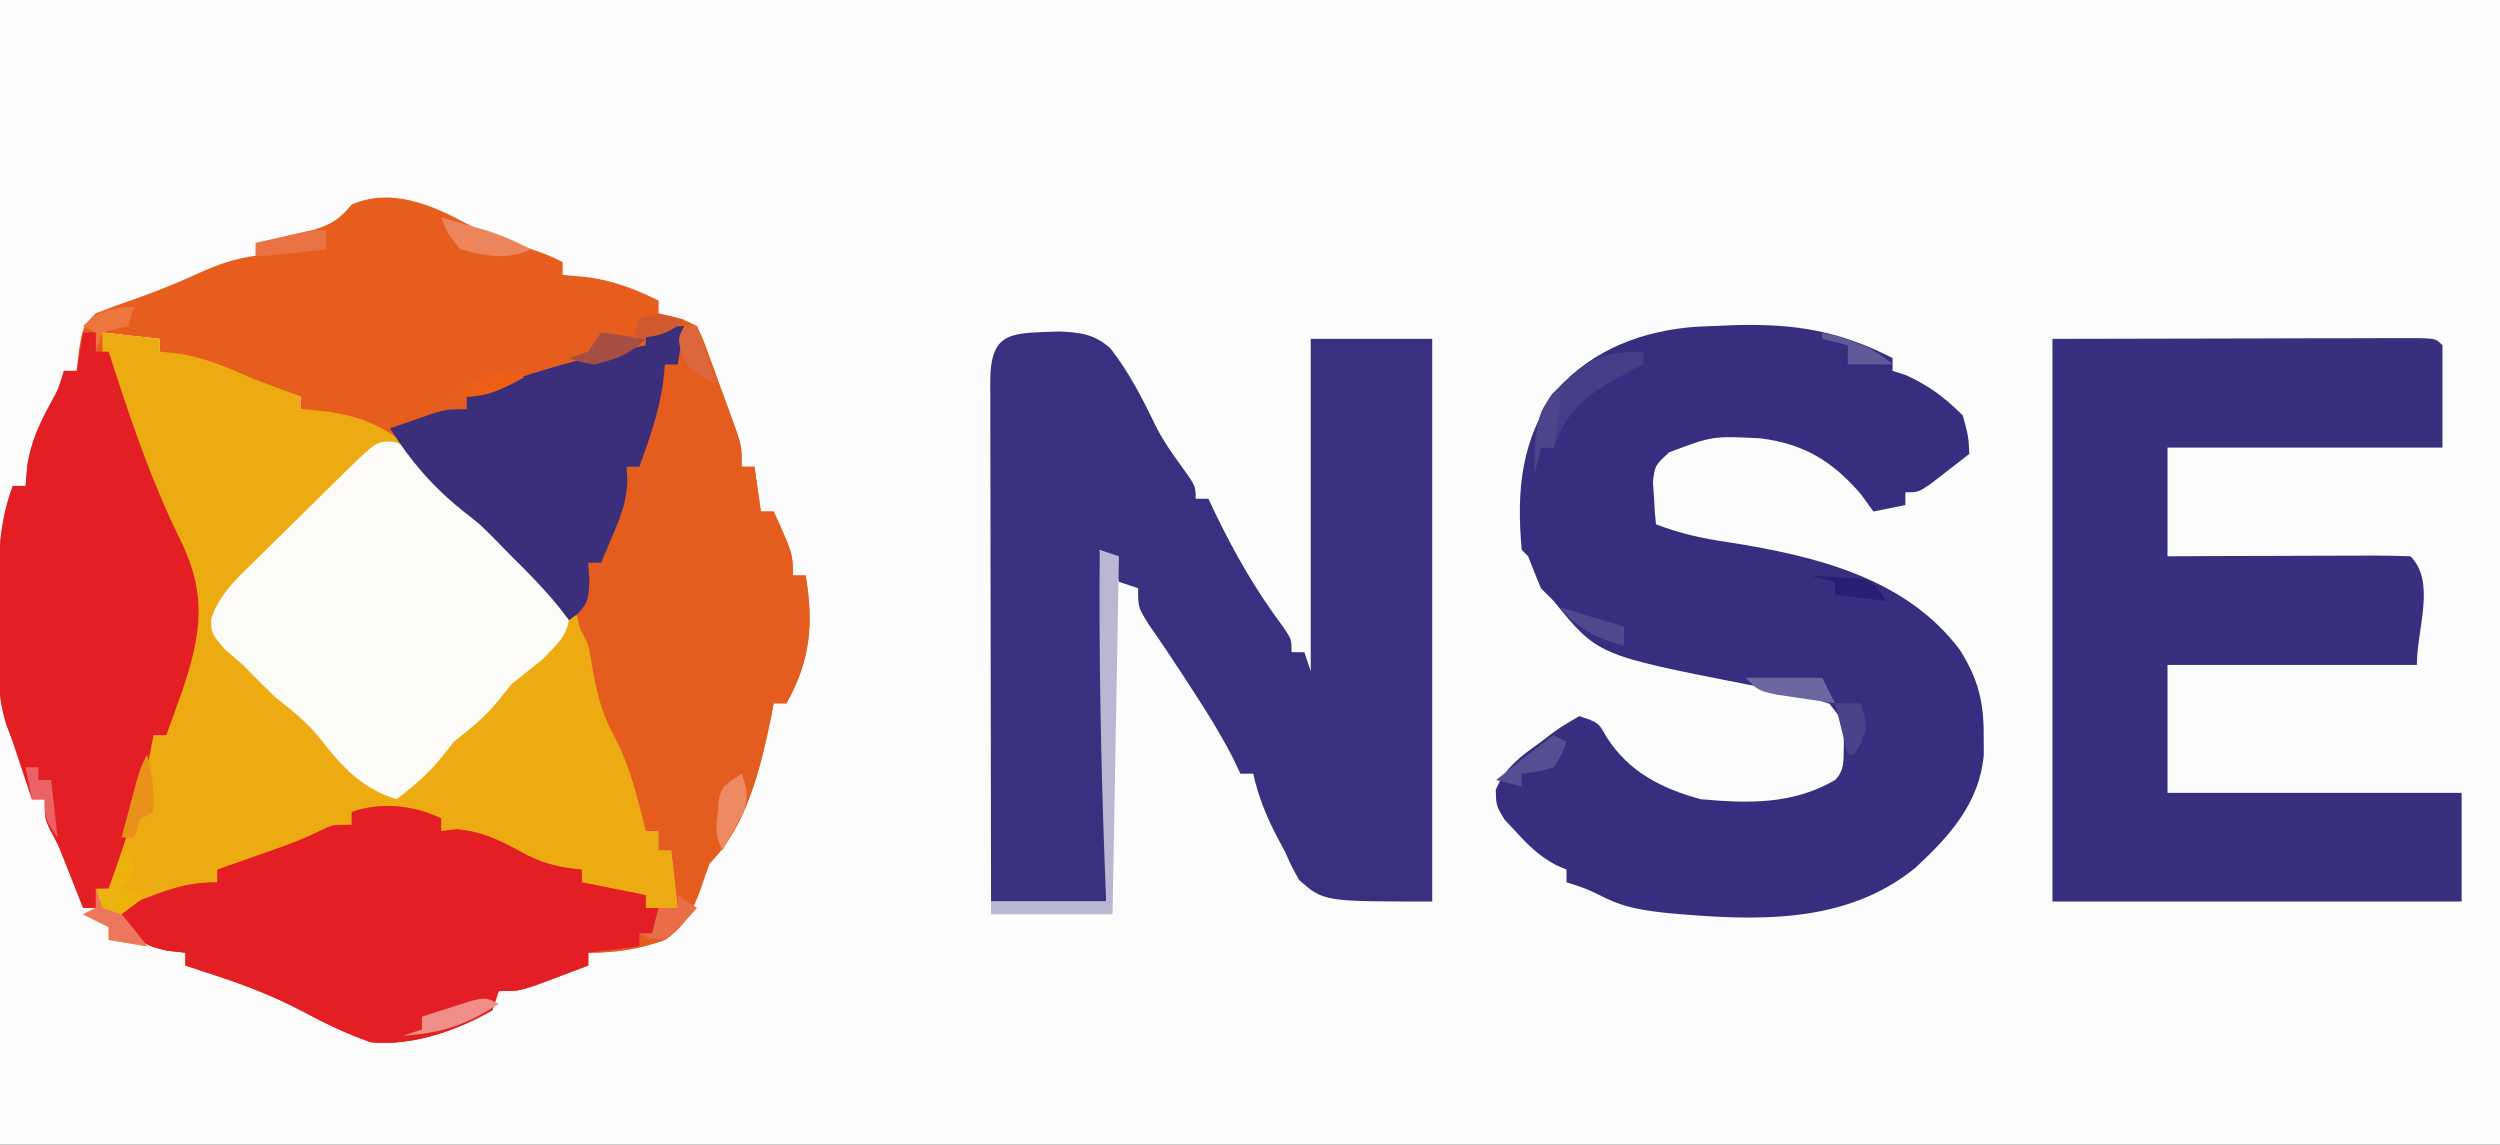 <?xml version="1.0" encoding="UTF-8"?>
<svg version="1.1" xmlns="http://www.w3.org/2000/svg" width="391" height="179">
<rect width="100%" height="100%" fill="#333333" stroke="none"/>
<path d="M0 0 C129.03 0 258.06 0 391 0 C391 59.07 391 118.14 391 179 C261.97 179 132.94 179 0 179 C0 119.93 0 60.86 0 0 Z " fill="#FCFCFD" transform="translate(0,0)"/>
<path d="M0 0 C3.51 1.764 7.199 2.99 10.902 4.285 C13.223 5.117 13.223 5.117 15.223 6.117 C15.223 6.777 15.223 7.437 15.223 8.117 C16.398 8.22 17.574 8.323 18.785 8.43 C23.048 8.946 26.364 10.268 30.223 12.117 C30.223 12.777 30.223 13.437 30.223 14.117 C30.841 14.262 31.46 14.406 32.098 14.555 C34.223 15.117 34.223 15.117 36.223 16.117 C37.092 17.927 37.092 17.927 37.949 20.266 C38.259 21.106 38.568 21.947 38.887 22.812 C39.204 23.697 39.521 24.581 39.848 25.492 C40.172 26.369 40.497 27.245 40.832 28.148 C43.223 34.718 43.223 34.718 43.223 38.117 C43.883 38.117 44.543 38.117 45.223 38.117 C45.718 41.582 45.718 41.582 46.223 45.117 C46.883 45.117 47.543 45.117 48.223 45.117 C51.223 51.742 51.223 51.742 51.223 55.117 C51.883 55.117 52.543 55.117 53.223 55.117 C54.477 62.59 54.014 68.347 50.223 75.117 C49.563 75.117 48.903 75.117 48.223 75.117 C48.085 75.843 47.947 76.569 47.805 77.316 C46.175 85.16 44.046 94.294 38.223 100.117 C37.72 101.392 37.266 102.687 36.848 103.992 C35.53 107.574 34.431 109.862 31.223 112.117 C27.142 113.581 23.567 114.117 19.223 114.117 C19.223 114.777 19.223 115.437 19.223 116.117 C17.454 116.79 15.683 117.455 13.91 118.117 C12.924 118.488 11.938 118.86 10.922 119.242 C8.223 120.117 8.223 120.117 5.223 120.117 C4.728 121.602 4.728 121.602 4.223 123.117 C-1.301 126.296 -8.353 128.766 -14.777 128.117 C-18.64 126.796 -22.183 125.041 -25.777 123.117 C-30.673 120.571 -35.531 118.776 -40.777 117.117 C-42.262 116.622 -42.262 116.622 -43.777 116.117 C-43.777 115.457 -43.777 114.797 -43.777 114.117 C-44.705 114.014 -45.634 113.911 -46.59 113.805 C-49.961 113.077 -50.603 112.588 -52.777 110.117 C-54.097 109.423 -55.429 108.753 -56.777 108.117 C-54.53 107.276 -52.28 106.444 -50.027 105.617 C-49.076 105.259 -49.076 105.259 -48.105 104.895 C-44.744 103.669 -42.409 103.117 -38.777 103.117 C-38.777 102.457 -38.777 101.797 -38.777 101.117 C-37.331 100.611 -37.331 100.611 -35.855 100.094 C-34.579 99.643 -33.303 99.193 -32.027 98.742 C-31.393 98.52 -30.759 98.299 -30.105 98.07 C-27.498 97.147 -24.974 96.218 -22.512 94.953 C-20.777 94.117 -20.777 94.117 -17.777 94.117 C-17.777 93.457 -17.777 92.797 -17.777 92.117 C-12.36 91.183 -8.973 90.909 -3.777 93.117 C-3.777 93.777 -3.777 94.437 -3.777 95.117 C-2.994 95.014 -2.21 94.911 -1.402 94.805 C3.054 95.189 5.91 96.853 9.809 98.938 C12.591 100.297 15.14 100.874 18.223 101.117 C18.223 101.777 18.223 102.437 18.223 103.117 C21.523 103.777 24.823 104.437 28.223 105.117 C28.223 105.777 28.223 106.437 28.223 107.117 C29.873 107.117 31.523 107.117 33.223 107.117 C32.728 102.662 32.728 102.662 32.223 98.117 C31.563 98.117 30.903 98.117 30.223 98.117 C30.223 97.127 30.223 96.137 30.223 95.117 C29.563 95.117 28.903 95.117 28.223 95.117 C28.052 94.416 27.882 93.715 27.707 92.992 C26.545 88.445 25.425 84.185 23.16 80.055 C21.126 76.288 20.333 72.615 19.617 68.414 C19.487 67.656 19.357 66.898 19.223 66.117 C19.103 65.38 18.983 64.642 18.859 63.883 C18.649 63.3 18.439 62.718 18.223 62.117 C16.738 61.622 16.738 61.622 15.223 61.117 C11.869 58.022 9.067 54.672 6.223 51.117 C4.577 49.43 2.91 47.763 1.223 46.117 C0.398 45.272 -0.427 44.426 -1.277 43.555 C-3.718 41.088 -3.718 41.088 -6.402 39.055 C-8.777 37.117 -8.777 37.117 -10.027 35.055 C-13.732 30.953 -20.482 29.971 -25.777 29.117 C-25.777 28.457 -25.777 27.797 -25.777 27.117 C-26.444 26.947 -27.11 26.777 -27.797 26.602 C-34.614 24.809 -41.192 22.627 -47.777 20.117 C-47.777 19.457 -47.777 18.797 -47.777 18.117 C-50.747 17.787 -53.717 17.457 -56.777 17.117 C-51.478 33.634 -51.478 33.634 -44.578 49.531 C-40.356 58.153 -41.287 64.312 -44.277 73.18 C-45.089 75.501 -45.926 77.81 -46.777 80.117 C-47.437 80.117 -48.097 80.117 -48.777 80.117 C-49.118 81.881 -49.118 81.881 -49.465 83.68 C-50.997 90.66 -53.449 97.371 -55.777 104.117 C-56.437 104.117 -57.097 104.117 -57.777 104.117 C-57.777 105.107 -57.777 106.097 -57.777 107.117 C-58.437 107.117 -59.097 107.117 -59.777 107.117 C-60.043 106.442 -60.308 105.766 -60.582 105.07 C-60.935 104.178 -61.288 103.286 -61.652 102.367 C-62 101.485 -62.348 100.604 -62.707 99.695 C-63.714 97.156 -63.714 97.156 -64.91 94.977 C-65.777 93.117 -65.777 93.117 -65.777 90.117 C-66.437 90.117 -67.097 90.117 -67.777 90.117 C-68.777 87.117 -69.777 84.117 -70.777 81.117 C-71.119 80.203 -71.462 79.289 -71.814 78.348 C-72.808 75.014 -73.036 72.339 -73.043 68.871 C-73.046 67.704 -73.048 66.537 -73.051 65.334 C-73.043 64.128 -73.035 62.922 -73.027 61.68 C-73.035 60.478 -73.043 59.276 -73.051 58.037 C-73.038 52.026 -72.878 46.776 -70.777 41.117 C-70.117 41.117 -69.457 41.117 -68.777 41.117 C-68.695 40.127 -68.612 39.137 -68.527 38.117 C-67.997 34.28 -66.553 31.293 -64.715 27.914 C-63.64 25.97 -63.64 25.97 -62.777 23.117 C-62.117 23.117 -61.457 23.117 -60.777 23.117 C-60.654 22.003 -60.53 20.89 -60.402 19.742 C-59.777 16.117 -59.777 16.117 -57.777 14.117 C-56.11 13.439 -54.418 12.822 -52.715 12.242 C-49.024 10.95 -45.452 9.57 -41.902 7.93 C-38.875 6.544 -36.109 5.547 -32.777 5.117 C-32.777 4.457 -32.777 3.797 -32.777 3.117 C-31.946 2.935 -31.114 2.754 -30.258 2.566 C-29.171 2.315 -28.084 2.064 -26.965 1.805 C-25.886 1.561 -24.807 1.317 -23.695 1.066 C-20.785 0.12 -19.704 -0.604 -17.777 -2.883 C-11.758 -5.558 -5.348 -2.913 0 0 Z " fill="#E65D1D" transform="translate(72.777,34.883)"/>
<path d="M0 0 C2.97 0.33 5.94 0.66 9 1 C9 1.66 9 2.32 9 3 C10.011 3.103 11.021 3.206 12.062 3.312 C16.14 4.024 19.244 5.287 23 7 C25.655 8.033 28.326 9.015 31 10 C31 10.66 31 11.32 31 12 C31.87 12.056 31.87 12.056 32.758 12.113 C40.734 12.785 45.54 14.966 51 21 C51.66 21.846 52.32 22.691 53 23.562 C55.119 26.145 57.372 27.949 60 30 C61.688 31.645 63.354 33.313 65 35 C66.237 36.237 66.237 36.237 67.5 37.5 C68.737 38.737 68.737 38.737 70 40 C70.866 40.763 71.733 41.526 72.625 42.312 C76.87 47.117 77.972 52.71 79.398 58.863 C80.101 61.358 81.058 63.674 82.062 66.062 C83.745 70.11 84.621 73.642 85 78 C85.66 78 86.32 78 87 78 C87 78.99 87 79.98 87 81 C87.66 81 88.32 81 89 81 C89.495 85.455 89.495 85.455 90 90 C88.35 90 86.7 90 85 90 C85 89.34 85 88.68 85 88 C83.721 87.856 82.442 87.711 81.125 87.562 C78.743 87.294 77.155 87.078 75 86 C75 85.34 75 84.68 75 84 C74.216 84.103 73.433 84.206 72.625 84.312 C68.169 83.928 65.313 82.265 61.414 80.18 C58.631 78.82 56.083 78.243 53 78 C53 77.34 53 76.68 53 76 C51.417 75.831 49.834 75.665 48.25 75.5 C47.368 75.407 46.487 75.314 45.578 75.219 C42.767 74.944 42.767 74.944 39 75 C39 75.66 39 76.32 39 77 C32.056 80.078 25.483 82.628 18 84 C18 84.66 18 85.32 18 86 C13 87.667 8 89.333 3 91 C4.32 92.65 5.64 94.3 7 96 C5.02 95.67 3.04 95.34 1 95 C1 94.34 1 93.68 1 93 C-0.32 92.34 -1.64 91.68 -3 91 C-2.01 90.505 -2.01 90.505 -1 90 C-1 89.01 -1 88.02 -1 87 C-0.34 87 0.32 87 1 87 C1.17 86.273 1.34 85.546 1.516 84.797 C3.302 77.385 5.486 70.197 8 63 C8.66 63 9.32 63 10 63 C10.121 62.42 10.242 61.84 10.367 61.242 C11.122 57.725 11.86 54.374 13.125 51 C15.475 42.941 13.611 37.28 10 30 C-0 7.5 -0 7.5 0 0 Z " fill="#ECAC11" transform="translate(16,52)"/>
<path d="M0 0 C3.283 0.132 5.509 0.401 8.02 2.62 C11.022 6.454 13.163 10.719 15.274 15.089 C16.405 17.233 17.695 19.112 19.135 21.061 C21.366 24.158 21.366 24.158 21.366 26.158 C22.026 26.158 22.686 26.158 23.366 26.158 C23.894 27.284 23.894 27.284 24.432 28.432 C27.499 34.789 30.818 40.542 35.046 46.198 C36.366 48.158 36.366 48.158 36.366 50.158 C37.026 50.158 37.686 50.158 38.366 50.158 C38.696 51.148 39.026 52.138 39.366 53.158 C39.366 35.998 39.366 18.838 39.366 1.158 C45.636 1.158 51.906 1.158 58.366 1.158 C58.366 30.198 58.366 59.238 58.366 89.158 C41.366 89.158 41.366 89.158 37.553 85.799 C36.366 83.666 36.366 83.666 35.366 81.408 C34.974 80.679 34.582 79.949 34.178 79.198 C32.452 75.901 31.183 72.795 30.366 69.158 C29.706 69.158 29.046 69.158 28.366 69.158 C27.962 68.313 27.559 67.467 27.143 66.596 C25.264 62.961 23.166 59.579 20.928 56.158 C20.546 55.568 20.164 54.978 19.77 54.369 C17.917 51.512 16.041 48.696 14.081 45.908 C12.366 43.158 12.366 43.158 12.366 40.158 C10.881 39.663 10.881 39.663 9.366 39.158 C8.994 37.835 8.66 36.501 8.366 35.158 C7.706 34.828 7.046 34.498 6.366 34.158 C6.396 34.759 6.427 35.359 6.458 35.977 C7.326 53.72 7.476 71.401 7.366 89.158 C1.426 89.158 -4.514 89.158 -10.634 89.158 C-10.657 77.832 -10.675 66.506 -10.686 55.18 C-10.691 49.921 -10.698 44.663 -10.709 39.404 C-10.72 34.334 -10.726 29.264 -10.729 24.193 C-10.731 22.254 -10.734 20.315 -10.74 18.376 C-10.747 15.67 -10.748 12.964 -10.748 10.258 C-10.751 9.448 -10.755 8.638 -10.758 7.804 C-10.743 -0.283 -7.231 0.316 0 0 Z " fill="#393080" transform="translate(165.634,51.842)"/>
<path d="M0 0 C9.369 -0.224 16.147 0.938 24.418 5.156 C24.418 5.816 24.418 6.476 24.418 7.156 C25.119 7.383 25.82 7.61 26.543 7.844 C30.147 9.489 32.615 11.354 35.418 14.156 C36.293 17.469 36.293 17.469 36.418 20.156 C35.131 21.162 33.838 22.161 32.543 23.156 C31.824 23.713 31.104 24.27 30.363 24.844 C28.418 26.156 28.418 26.156 26.418 26.156 C26.418 26.816 26.418 27.476 26.418 28.156 C24.768 28.486 23.118 28.816 21.418 29.156 C20.779 28.269 20.139 27.383 19.48 26.469 C15.05 21.302 10.499 18.526 3.676 17.707 C-3.716 17.333 -3.716 17.333 -10.516 19.895 C-12.749 21.953 -12.749 21.953 -13.07 24.516 C-13.012 25.305 -12.954 26.093 -12.895 26.906 C-12.849 27.705 -12.804 28.505 -12.758 29.328 C-12.7 29.931 -12.642 30.535 -12.582 31.156 C-8.809 32.623 -5.191 33.399 -1.207 33.969 C12.328 36.112 26.509 39.522 34.973 50.84 C37.769 55.321 38.695 58.874 38.668 64.156 C38.676 65.672 38.676 65.672 38.684 67.219 C38.004 74.731 33.382 79.889 27.99 84.873 C16.928 93.904 2.583 93.156 -10.823 91.956 C-14.221 91.582 -17.307 91.158 -20.395 89.656 C-23.502 88.118 -23.502 88.118 -26.582 87.156 C-26.582 86.496 -26.582 85.836 -26.582 85.156 C-27.163 84.905 -27.745 84.654 -28.344 84.395 C-30.867 82.998 -32.459 81.475 -34.395 79.344 C-35.332 78.344 -35.332 78.344 -36.289 77.324 C-37.582 75.156 -37.582 75.156 -37.648 72.699 C-36.173 69.181 -33.724 67.429 -30.707 65.281 C-30.164 64.866 -29.622 64.451 -29.062 64.023 C-27.465 62.852 -27.465 62.852 -24.582 61.156 C-21.582 62.156 -21.582 62.156 -20.332 64.406 C-16.852 69.875 -11.738 72.475 -5.582 74.156 C1.914 74.819 8.805 75.001 15.418 71.156 C16.997 69.577 16.701 67.963 16.793 65.781 C16.792 62.071 16.792 62.071 14.543 59.219 C10.23 57.752 5.894 56.967 1.418 56.156 C-21.735 51.601 -21.735 51.601 -28.582 43.156 C-29.242 42.496 -29.902 41.836 -30.582 41.156 C-31.27 39.498 -31.938 37.832 -32.582 36.156 C-32.912 35.826 -33.242 35.496 -33.582 35.156 C-34.438 25.848 -33.687 17.818 -28.109 10.125 C-22.403 3.758 -14.618 0.848 -6.195 0.25 C-4.13 0.176 -2.065 0.09 0 0 Z " fill="#372E7F" transform="translate(271.582,50.844)"/>
<path d="M0 0 C9.879 -0.021 19.759 -0.041 29.938 -0.062 C34.622 -0.076 34.622 -0.076 39.402 -0.09 C41.861 -0.093 44.319 -0.096 46.777 -0.098 C48.068 -0.103 49.358 -0.108 50.688 -0.113 C51.906 -0.113 53.124 -0.113 54.379 -0.114 C55.974 -0.117 55.974 -0.117 57.602 -0.12 C60 0 60 0 61 1 C61 6.28 61 11.56 61 17 C46.81 17 32.62 17 18 17 C18 22.61 18 28.22 18 34 C20.732 33.988 23.463 33.977 26.277 33.965 C28.912 33.957 31.546 33.951 34.18 33.945 C36.017 33.94 37.853 33.933 39.689 33.925 C42.323 33.912 44.956 33.907 47.59 33.902 C48.416 33.897 49.242 33.892 50.093 33.887 C52.062 33.887 54.032 33.938 56 34 C60.014 38.014 57 45.324 57 51 C44.13 51 31.26 51 18 51 C18 57.6 18 64.2 18 71 C33.18 71 48.36 71 64 71 C64 76.61 64 82.22 64 88 C42.88 88 21.76 88 0 88 C0 58.96 0 29.92 0 0 Z " fill="#38307F" transform="translate(321,53)"/>
<path d="M0 0 C0.66 0 1.32 0 2 0 C3.175 3.101 4.338 6.206 5.5 9.312 C5.834 10.194 6.168 11.075 6.512 11.982 C6.828 12.83 7.143 13.678 7.469 14.551 C7.762 15.331 8.055 16.111 8.357 16.915 C9 19 9 19 9 22 C9.66 22 10.32 22 11 22 C11.495 25.465 11.495 25.465 12 29 C12.66 29 13.32 29 14 29 C17 35.625 17 35.625 17 39 C17.66 39 18.32 39 19 39 C20.254 46.473 19.791 52.23 16 59 C15.34 59 14.68 59 14 59 C13.862 59.726 13.724 60.451 13.582 61.199 C11.952 69.043 9.824 78.176 4 84 C3.498 85.275 3.044 86.57 2.625 87.875 C1.308 91.457 0.209 93.745 -3 96 C-7.081 97.464 -10.655 98 -15 98 C-15 98.66 -15 99.32 -15 100 C-16.769 100.673 -18.54 101.338 -20.312 102 C-21.299 102.371 -22.285 102.743 -23.301 103.125 C-26 104 -26 104 -29 104 C-29.495 105.485 -29.495 105.485 -30 107 C-35.524 110.178 -42.576 112.649 -49 112 C-52.862 110.678 -56.406 108.924 -60 107 C-64.896 104.454 -69.753 102.659 -75 101 C-75.99 100.67 -76.98 100.34 -78 100 C-78 99.34 -78 98.68 -78 98 C-78.928 97.897 -79.856 97.794 -80.812 97.688 C-84.184 96.96 -84.826 96.47 -87 94 C-88.319 93.306 -89.652 92.636 -91 92 C-88.753 91.159 -86.503 90.327 -84.25 89.5 C-83.299 89.142 -83.299 89.142 -82.328 88.777 C-78.967 87.552 -76.631 87 -73 87 C-73 86.34 -73 85.68 -73 85 C-71.554 84.493 -71.554 84.493 -70.078 83.977 C-68.802 83.526 -67.526 83.076 -66.25 82.625 C-65.616 82.403 -64.982 82.182 -64.328 81.953 C-61.721 81.03 -59.197 80.101 -56.734 78.836 C-55 78 -55 78 -52 78 C-52 77.34 -52 76.68 -52 76 C-46.583 75.066 -43.195 74.792 -38 77 C-38 77.66 -38 78.32 -38 79 C-37.216 78.897 -36.432 78.794 -35.625 78.688 C-31.169 79.072 -28.313 80.735 -24.414 82.82 C-21.631 84.18 -19.083 84.757 -16 85 C-16 85.66 -16 86.32 -16 87 C-12.7 87.66 -9.4 88.32 -6 89 C-6 89.66 -6 90.32 -6 91 C-4.35 91 -2.7 91 -1 91 C-1.495 86.545 -1.495 86.545 -2 82 C-2.66 82 -3.32 82 -4 82 C-4 81.01 -4 80.02 -4 79 C-4.66 79 -5.32 79 -6 79 C-6.17 78.299 -6.34 77.597 -6.516 76.875 C-7.677 72.328 -8.798 68.068 -11.062 63.938 C-13.113 60.149 -13.847 56.473 -14.555 52.246 C-14.93 49.869 -14.93 49.869 -16.25 47.375 C-17.442 43.601 -16.14 40.736 -15 37 C-14.34 37 -13.68 37 -13 37 C-12.897 36.196 -12.794 35.391 -12.688 34.562 C-11.849 30.218 -10.472 26.165 -9 22 C-8.34 22 -7.68 22 -7 22 C-6.879 21.432 -6.758 20.863 -6.633 20.277 C-5.587 15.458 -4.408 10.727 -3 6 C-2.34 6 -1.68 6 -1 6 C-0.67 4.02 -0.34 2.04 0 0 Z " fill="#E55D1E" transform="translate(107,51)"/>
<path d="M0 0 C0 0.66 0 1.32 0 2 C0.784 1.897 1.567 1.794 2.375 1.688 C6.831 2.072 9.687 3.735 13.586 5.82 C16.369 7.18 18.917 7.757 22 8 C22 8.66 22 9.32 22 10 C26.95 10.99 26.95 10.99 32 12 C32 12.66 32 13.32 32 14 C32.66 14 33.32 14 34 14 C33.67 15.32 33.34 16.64 33 18 C32.34 18 31.68 18 31 18 C31 18.66 31 19.32 31 20 C27.04 20.495 27.04 20.495 23 21 C23 21.66 23 22.32 23 23 C21.231 23.673 19.46 24.338 17.688 25 C16.208 25.557 16.208 25.557 14.699 26.125 C12 27 12 27 9 27 C8.505 28.485 8.505 28.485 8 30 C2.476 33.178 -4.576 35.649 -11 35 C-14.862 33.678 -18.406 31.924 -22 30 C-26.896 27.454 -31.753 25.659 -37 24 C-37.99 23.67 -38.98 23.34 -40 23 C-40 22.34 -40 21.68 -40 21 C-40.928 20.897 -41.856 20.794 -42.812 20.688 C-46.184 19.96 -46.826 19.47 -49 17 C-50.319 16.306 -51.652 15.636 -53 15 C-50.753 14.159 -48.503 13.327 -46.25 12.5 C-45.616 12.262 -44.982 12.023 -44.328 11.777 C-40.967 10.552 -38.631 10 -35 10 C-35 9.34 -35 8.68 -35 8 C-34.036 7.662 -33.072 7.325 -32.078 6.977 C-30.802 6.526 -29.526 6.076 -28.25 5.625 C-27.616 5.403 -26.982 5.182 -26.328 4.953 C-23.721 4.03 -21.197 3.101 -18.734 1.836 C-17 1 -17 1 -14 1 C-14 0.34 -14 -0.32 -14 -1 C-9.61 -2.646 -4.148 -2.074 0 0 Z " fill="#E31F25" transform="translate(69,128)"/>
<path d="M0 0 C3.163 1.265 4.878 3.396 7.188 5.875 C8.012 6.7 8.838 7.525 9.688 8.375 C10.512 9.2 11.338 10.025 12.188 10.875 C13.456 12.113 13.456 12.113 14.75 13.375 C17.188 15.875 17.188 15.875 19.188 18.438 C21.129 20.992 21.129 20.992 23.875 22.938 C26.188 24.875 26.188 24.875 27.25 26.812 C27.15 30.114 25.412 31.533 23.188 33.875 C21.521 35.208 19.854 36.542 18.188 37.875 C17.527 38.7 16.867 39.525 16.188 40.375 C14.084 43.004 11.809 44.778 9.188 46.875 C8.527 47.7 7.867 48.525 7.188 49.375 C5.093 51.993 2.861 53.87 0.188 55.875 C-5.319 54.144 -8.323 50.783 -11.812 46.312 C-13.931 43.73 -16.185 41.926 -18.812 39.875 C-20.5 38.23 -22.167 36.562 -23.812 34.875 C-24.761 34.05 -25.71 33.225 -26.688 32.375 C-28.812 29.875 -28.812 29.875 -28.775 27.575 C-27.49 23.969 -25.23 21.775 -22.535 19.172 C-22.009 18.649 -21.482 18.125 -20.94 17.586 C-19.829 16.486 -18.713 15.39 -17.593 14.299 C-15.876 12.626 -14.172 10.939 -12.471 9.25 C-11.389 8.182 -10.306 7.114 -9.223 6.047 C-8.711 5.543 -8.2 5.039 -7.673 4.519 C-2.828 -0.195 -2.828 -0.195 0 0 Z " fill="#FCFBF8" transform="translate(61.812,69.125)"/>
<path d="M0 0 C0.66 0 1.32 0 2 0 C2 0.99 2 1.98 2 3 C2.66 3 3.32 3 4 3 C4.303 3.944 4.606 4.887 4.918 5.859 C7.859 14.914 10.964 23.878 15.203 32.426 C19.428 41.038 18.487 47.204 15.5 56.062 C14.688 58.384 13.851 60.693 13 63 C12.34 63 11.68 63 11 63 C10.66 64.763 10.66 64.763 10.312 66.562 C8.78 73.543 6.329 80.254 4 87 C3.34 87 2.68 87 2 87 C2 87.99 2 88.98 2 90 C1.34 90 0.68 90 0 90 C-0.266 89.325 -0.531 88.649 -0.805 87.953 C-1.158 87.061 -1.511 86.169 -1.875 85.25 C-2.223 84.368 -2.571 83.487 -2.93 82.578 C-3.937 80.038 -3.937 80.038 -5.133 77.859 C-6 76 -6 76 -6 73 C-6.66 73 -7.32 73 -8 73 C-9 70 -10 67 -11 64 C-11.342 63.086 -11.684 62.172 -12.037 61.231 C-13.031 57.897 -13.258 55.222 -13.266 51.754 C-13.268 50.587 -13.271 49.419 -13.273 48.217 C-13.266 47.011 -13.258 45.805 -13.25 44.562 C-13.258 43.36 -13.265 42.158 -13.273 40.92 C-13.26 34.909 -13.1 29.659 -11 24 C-10.34 24 -9.68 24 -9 24 C-8.918 23.01 -8.835 22.02 -8.75 21 C-8.22 17.163 -6.776 14.176 -4.938 10.797 C-3.863 8.853 -3.863 8.853 -3 6 C-2.34 6 -1.68 6 -1 6 C-0.67 4.02 -0.34 2.04 0 0 Z " fill="#E31F25" transform="translate(13,52)"/>
<path d="M0 0 C-0.33 1.98 -0.66 3.96 -1 6 C-1.66 6 -2.32 6 -3 6 C-3.103 6.969 -3.206 7.939 -3.312 8.938 C-3.946 13.486 -5.448 17.694 -7 22 C-7.66 22 -8.32 22 -9 22 C-8.959 22.715 -8.918 23.431 -8.875 24.168 C-9.014 27.308 -9.771 29.432 -11 32.312 C-11.371 33.196 -11.742 34.079 -12.125 34.988 C-12.414 35.652 -12.703 36.316 -13 37 C-13.66 37 -14.32 37 -15 37 C-14.938 37.928 -14.876 38.856 -14.812 39.812 C-15 43 -15 43 -16.5 44.875 C-16.995 45.246 -17.49 45.617 -18 46 C-18.557 45.278 -19.114 44.556 -19.688 43.812 C-21.985 41.018 -24.412 38.525 -27 36 C-27.825 35.154 -28.65 34.309 -29.5 33.438 C-31.928 30.991 -31.928 30.991 -34.5 29 C-39.278 25.177 -42.772 21.14 -46 16 C-44.564 15.494 -43.126 14.996 -41.688 14.5 C-40.887 14.222 -40.086 13.943 -39.262 13.656 C-37 13 -37 13 -34 13 C-34 12.34 -34 11.68 -34 11 C-24.729 7.436 -15.781 4.828 -6 3 C-6 2.34 -6 1.68 -6 1 C-3.924 0.447 -2.156 0 0 0 Z " fill="#3B2E7B" transform="translate(107,51)"/>
<path d="M0 0 C0.99 0.33 1.98 0.66 3 1 C2.67 19.48 2.34 37.96 2 57 C-4.27 57 -10.54 57 -17 57 C-17 56.34 -17 55.68 -17 55 C-11.06 55 -5.12 55 1 55 C0.892 52.187 0.892 52.187 0.781 49.316 C0.175 32.87 -0.144 16.461 0 0 Z " fill="#BAB7D3" transform="translate(172,86)"/>
<path d="M0 0 C0 0.66 0 1.32 0 2 C-0.603 2.303 -1.207 2.606 -1.828 2.918 C-7.624 5.956 -11.838 8.514 -14 15 C-14.66 15 -15.32 15 -16 15 C-16.33 16.32 -16.66 17.64 -17 19 C-17.154 14.31 -17.077 10.461 -14.223 6.59 C-9.377 1.762 -6.939 -0.151 0 0 Z " fill="#453D88" transform="translate(257,55)"/>
<path d="M0 0 C0.33 0.99 0.66 1.98 1 3 C0.01 4.485 0.01 4.485 -1 6 C0.32 6.33 1.64 6.66 3 7 C1.68 7.99 0.36 8.98 -1 10 C0.32 11.65 1.64 13.3 3 15 C0.03 14.505 0.03 14.505 -3 14 C-3 13.34 -3 12.68 -3 12 C-4.32 11.34 -5.64 10.68 -7 10 C-6.34 9.67 -5.68 9.34 -5 9 C-5 8.01 -5 7.02 -5 6 C-4.34 6 -3.68 6 -3 6 C-2.691 5.196 -2.381 4.391 -2.062 3.562 C-1 1 -1 1 0 0 Z " fill="#ECB30E" transform="translate(20,133)"/>
<path d="M0 0 C1.585 0.454 3.168 0.913 4.75 1.375 C5.632 1.63 6.513 1.885 7.422 2.148 C9.761 2.921 11.834 3.836 14 5 C10.519 6.74 6.673 6.016 3 5 C0.938 2.438 0.938 2.438 0 0 Z " fill="#ED855C" transform="translate(69,34)"/>
<path d="M0 0 C0.66 0.33 1.32 0.66 2 1 C1.312 2.938 1.312 2.938 0 5 C-2.625 5.75 -2.625 5.75 -5 6 C-5 6.66 -5 7.32 -5 8 C-6.32 7.67 -7.64 7.34 -9 7 C-6.037 4.613 -3.057 2.265 0 0 Z " fill="#554E92" transform="translate(243,115)"/>
<path d="M0 0 C0.33 0.99 0.66 1.98 1 3 C1.99 3.33 2.98 3.66 4 4 C5.386 5.623 6.726 7.287 8 9 C5.03 8.505 5.03 8.505 2 8 C2 7.34 2 6.68 2 6 C0.68 5.34 -0.64 4.68 -2 4 C-1.34 3.67 -0.68 3.34 0 3 C0 2.01 0 1.02 0 0 Z " fill="#ED775E" transform="translate(15,139)"/>
<path d="M0 0 C-5.181 3.346 -8.848 4.568 -15 5 C-14.01 4.67 -13.02 4.34 -12 4 C-12 3.34 -12 2.68 -12 2 C-10.378 1.47 -8.752 0.951 -7.125 0.438 C-6.22 0.147 -5.315 -0.143 -4.383 -0.441 C-2 -1 -2 -1 0 0 Z " fill="#F08E88" transform="translate(78,157)"/>
<path d="M0 0 C0.66 0 1.32 0 2 0 C2.99 2.97 3.98 5.94 5 9 C1 7 1 7 -0.312 4.5 C-1 2 -1 2 0 0 Z " fill="#DD673D" transform="translate(107,51)"/>
<path d="M0 0 C0.99 0.66 1.98 1.32 3 2 C0.75 4.562 0.75 4.562 -2 7 C-4.312 6.812 -4.312 6.812 -6 6 C-5.34 6 -4.68 6 -4 6 C-3.67 4.68 -3.34 3.36 -3 2 C-2.01 2 -1.02 2 0 2 C0 1.34 0 0.68 0 0 Z " fill="#EB6D48" transform="translate(106,140)"/>
<path d="M0 0 C0.911 3.073 1.089 5.801 1 9 C0.01 9.495 0.01 9.495 -1 10 C-1.33 10.99 -1.66 11.98 -2 13 C-2.66 13 -3.32 13 -4 13 C-3.523 11.208 -3.044 9.416 -2.562 7.625 C-2.296 6.627 -2.029 5.63 -1.754 4.602 C-1 2 -1 2 0 0 Z " fill="#EA911A" transform="translate(23,118)"/>
<path d="M0 0 C0 3.112 -0.456 5.942 -1 9 C-1.66 9 -2.32 9 -3 9 C-3.33 10.32 -3.66 11.64 -4 13 C-3.913 11.395 -3.804 9.791 -3.688 8.188 C-3.629 7.294 -3.571 6.401 -3.512 5.48 C-2.937 2.694 -2.179 1.759 0 0 Z " fill="#4D458C" transform="translate(244,61)"/>
<path d="M0 0 C0.883 2.467 1.131 3.639 0.223 6.141 C-0.16 6.837 -0.543 7.533 -0.938 8.25 C-1.318 8.956 -1.698 9.663 -2.09 10.391 C-2.39 10.922 -2.691 11.453 -3 12 C-4.176 9.647 -4.035 8.582 -3.75 6 C-3.683 5.299 -3.616 4.598 -3.547 3.875 C-3 2 -3 2 0 0 Z " fill="#ED8A62" transform="translate(116,121)"/>
<path d="M0 0 C3.3 0.99 6.6 1.98 10 3 C10 3.99 10 4.98 10 6 C5.569 4.792 3.019 3.483 0 0 Z " fill="#50488E" transform="translate(244,95)"/>
<path d="M0 0 C1.626 0.087 3.251 0.195 4.875 0.312 C5.78 0.371 6.685 0.429 7.617 0.488 C10 1 10 1 12 4 C9.36 3.67 6.72 3.34 4 3 C4 2.34 4 1.68 4 1 C2.68 0.67 1.36 0.34 0 0 Z " fill="#281F75" transform="translate(283,90)"/>
<path d="M0 0 C4.308 1.077 7.636 2.039 11 5 C8.69 5 6.38 5 4 5 C4 4.01 4 3.02 4 2 C2.68 1.67 1.36 1.34 0 1 C0 0.67 0 0.34 0 0 Z " fill="#615A99" transform="translate(285,52)"/>
<path d="M0 0 C3.96 0 7.92 0 12 0 C12.66 1.32 13.32 2.64 14 4 C12.04 3.718 10.082 3.424 8.125 3.125 C6.489 2.881 6.489 2.881 4.82 2.633 C2 2 2 2 0 0 Z " fill="#6D67A1" transform="translate(273,106)"/>
<path d="M0 0 C2.31 0.33 4.62 0.66 7 1 C4.483 3.517 2.424 4.11 -1 5 C-3.375 4.625 -3.375 4.625 -5 4 C-4.01 3.67 -3.02 3.34 -2 3 C-1.34 2.01 -0.68 1.02 0 0 Z " fill="#A64E42" transform="translate(94,52)"/>
<path d="M0 0 C0 0.99 0 1.98 0 3 C-1.458 3.168 -2.917 3.334 -4.375 3.5 C-5.593 3.639 -5.593 3.639 -6.836 3.781 C-9 4 -9 4 -11 4 C-11 3.34 -11 2.68 -11 2 C-9.542 1.664 -8.084 1.331 -6.625 1 C-5.407 0.722 -5.407 0.722 -4.164 0.438 C-2 0 -2 0 0 0 Z " fill="#EA7343" transform="translate(51,36)"/>
<path d="M0 0 C0.66 0 1.32 0 2 0 C2 0.66 2 1.32 2 2 C2.66 2 3.32 2 4 2 C4.33 4.97 4.66 7.94 5 11 C3 8 3 8 3 5 C2.34 5 1.68 5 1 5 C0.67 3.35 0.34 1.7 0 0 Z " fill="#EB6364" transform="translate(4,120)"/>
<path d="M0 0 C-0.33 0.99 -0.66 1.98 -1 3 C-2.333 3.333 -3.667 3.667 -5 4 C-5.33 4.99 -5.66 5.98 -6 7 C-6 6.01 -6 5.02 -6 4 C-6.66 3.67 -7.32 3.34 -8 3 C-5.487 0.487 -3.511 0 0 0 Z " fill="#ED763D" transform="translate(21,48)"/>
<path d="M0 0 C1.32 0 2.64 0 4 0 C4.931 2.606 5.149 3.642 4.062 6.25 C3.537 7.116 3.537 7.116 3 8 C2.67 8 2.34 8 2 8 C1.34 5.36 0.68 2.72 0 0 Z " fill="#4A428B" transform="translate(287,110)"/>
<path d="M0 0 C-2.565 2.565 -4.477 2.54 -8 3 C-7.67 2.01 -7.34 1.02 -7 0 C-4.333 -1.333 -2.833 -0.671 0 0 Z " fill="#D2592D" transform="translate(107,50)"/>
<path d="M0 0 C-3.858 2.153 -6.551 3.393 -11 3 C-7.179 -0.139 -4.839 -1.613 0 0 Z " fill="#ED5F15" transform="translate(82,59)"/>
</svg>
